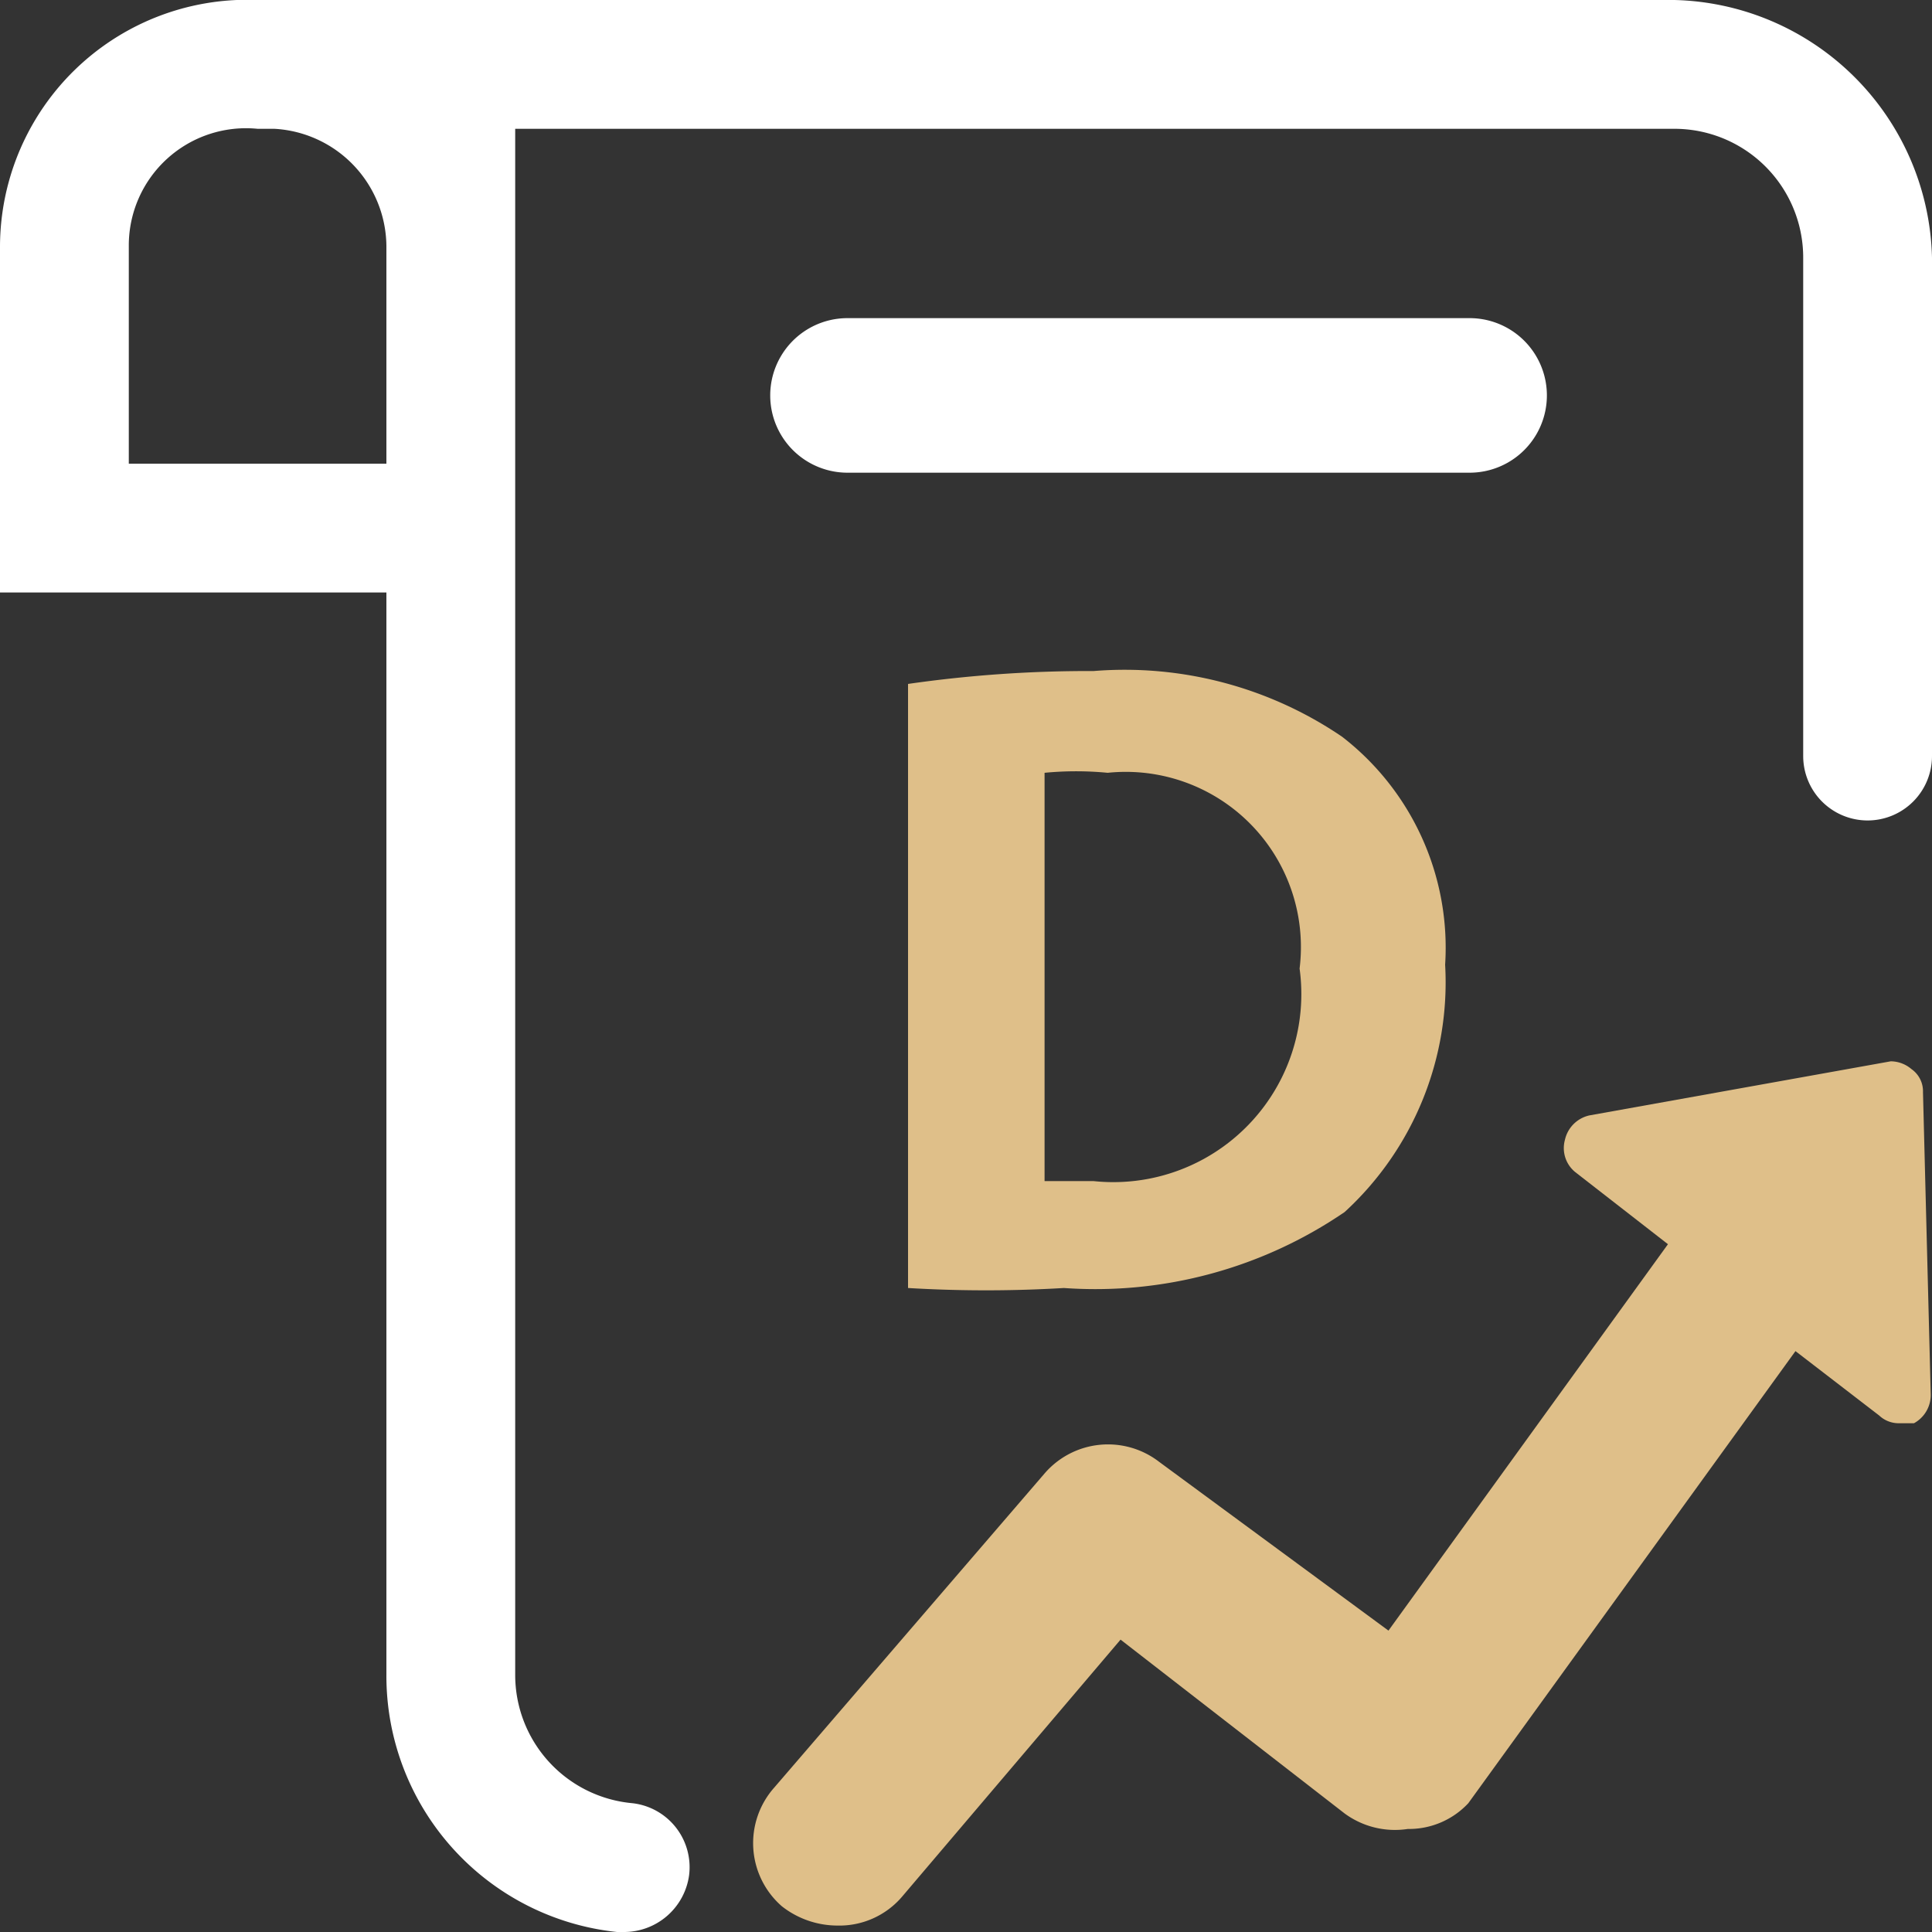 <svg xmlns="http://www.w3.org/2000/svg" viewBox="0 0 15 15"><rect x="0" y="0" width="15" height="15" fill="#333333" stroke="none"/><defs><style>.cls-1{fill:#fff;}.cls-2{fill:#dfbf89;}</style></defs><title>ewin-report-income-daily_1</title><g id="ICON"><path class="cls-1" d="M11.41,3.67H6.58a.6.6,0,1,1,0-1.2h4.83a.6.6,0,1,1,0,1.2Z"/><path class="cls-2" d="M14.93,8.48a.21.21,0,0,0-.09-.18.25.25,0,0,0-.16-.06h0l-2.34.42a.25.25,0,0,0-.19.19.24.24,0,0,0,.08.25l.72.56-2.17,3L9,11.35a.65.65,0,0,0-.89.09l-2.1,2.44a.65.65,0,0,0,.06.92.7.7,0,0,0,.43.15A.64.64,0,0,0,7,14.73l1.7-2,1.74,1.35a.66.66,0,0,0,.49.12A.63.63,0,0,0,11.4,14l2.54-3.51.65.5a.22.22,0,0,0,.15.06l.12,0a.25.25,0,0,0,.13-.23Z"/><path class="cls-2" d="M7.05,5.31a9.84,9.84,0,0,1,1.44-.1,3,3,0,0,1,1.93.51,2.07,2.07,0,0,1,.8,1.77,2.42,2.42,0,0,1-.78,1.92A3.43,3.43,0,0,1,8.26,10,10.16,10.16,0,0,1,7.05,10ZM8.11,9.17h.38a1.46,1.46,0,0,0,1.6-1.65A1.36,1.36,0,0,0,8.6,6a2.55,2.55,0,0,0-.49,0Z"/><path class="cls-1" d="M13,0H2A1.92,1.92,0,0,0,0,1.91V4.6H3V13a2,2,0,0,0,1.79,2h.06a.51.51,0,0,0,.5-.44A.5.5,0,0,0,4.91,14,1,1,0,0,1,4,13V1h9A1,1,0,0,1,14,2V5.87a.5.5,0,0,0,.5.5.5.5,0,0,0,.5-.5V2A2.05,2.05,0,0,0,13,0ZM1,3.6V1.91A.91.91,0,0,1,2,1h.13A.92.92,0,0,1,3,1.91V3.6Z"/></g></svg>